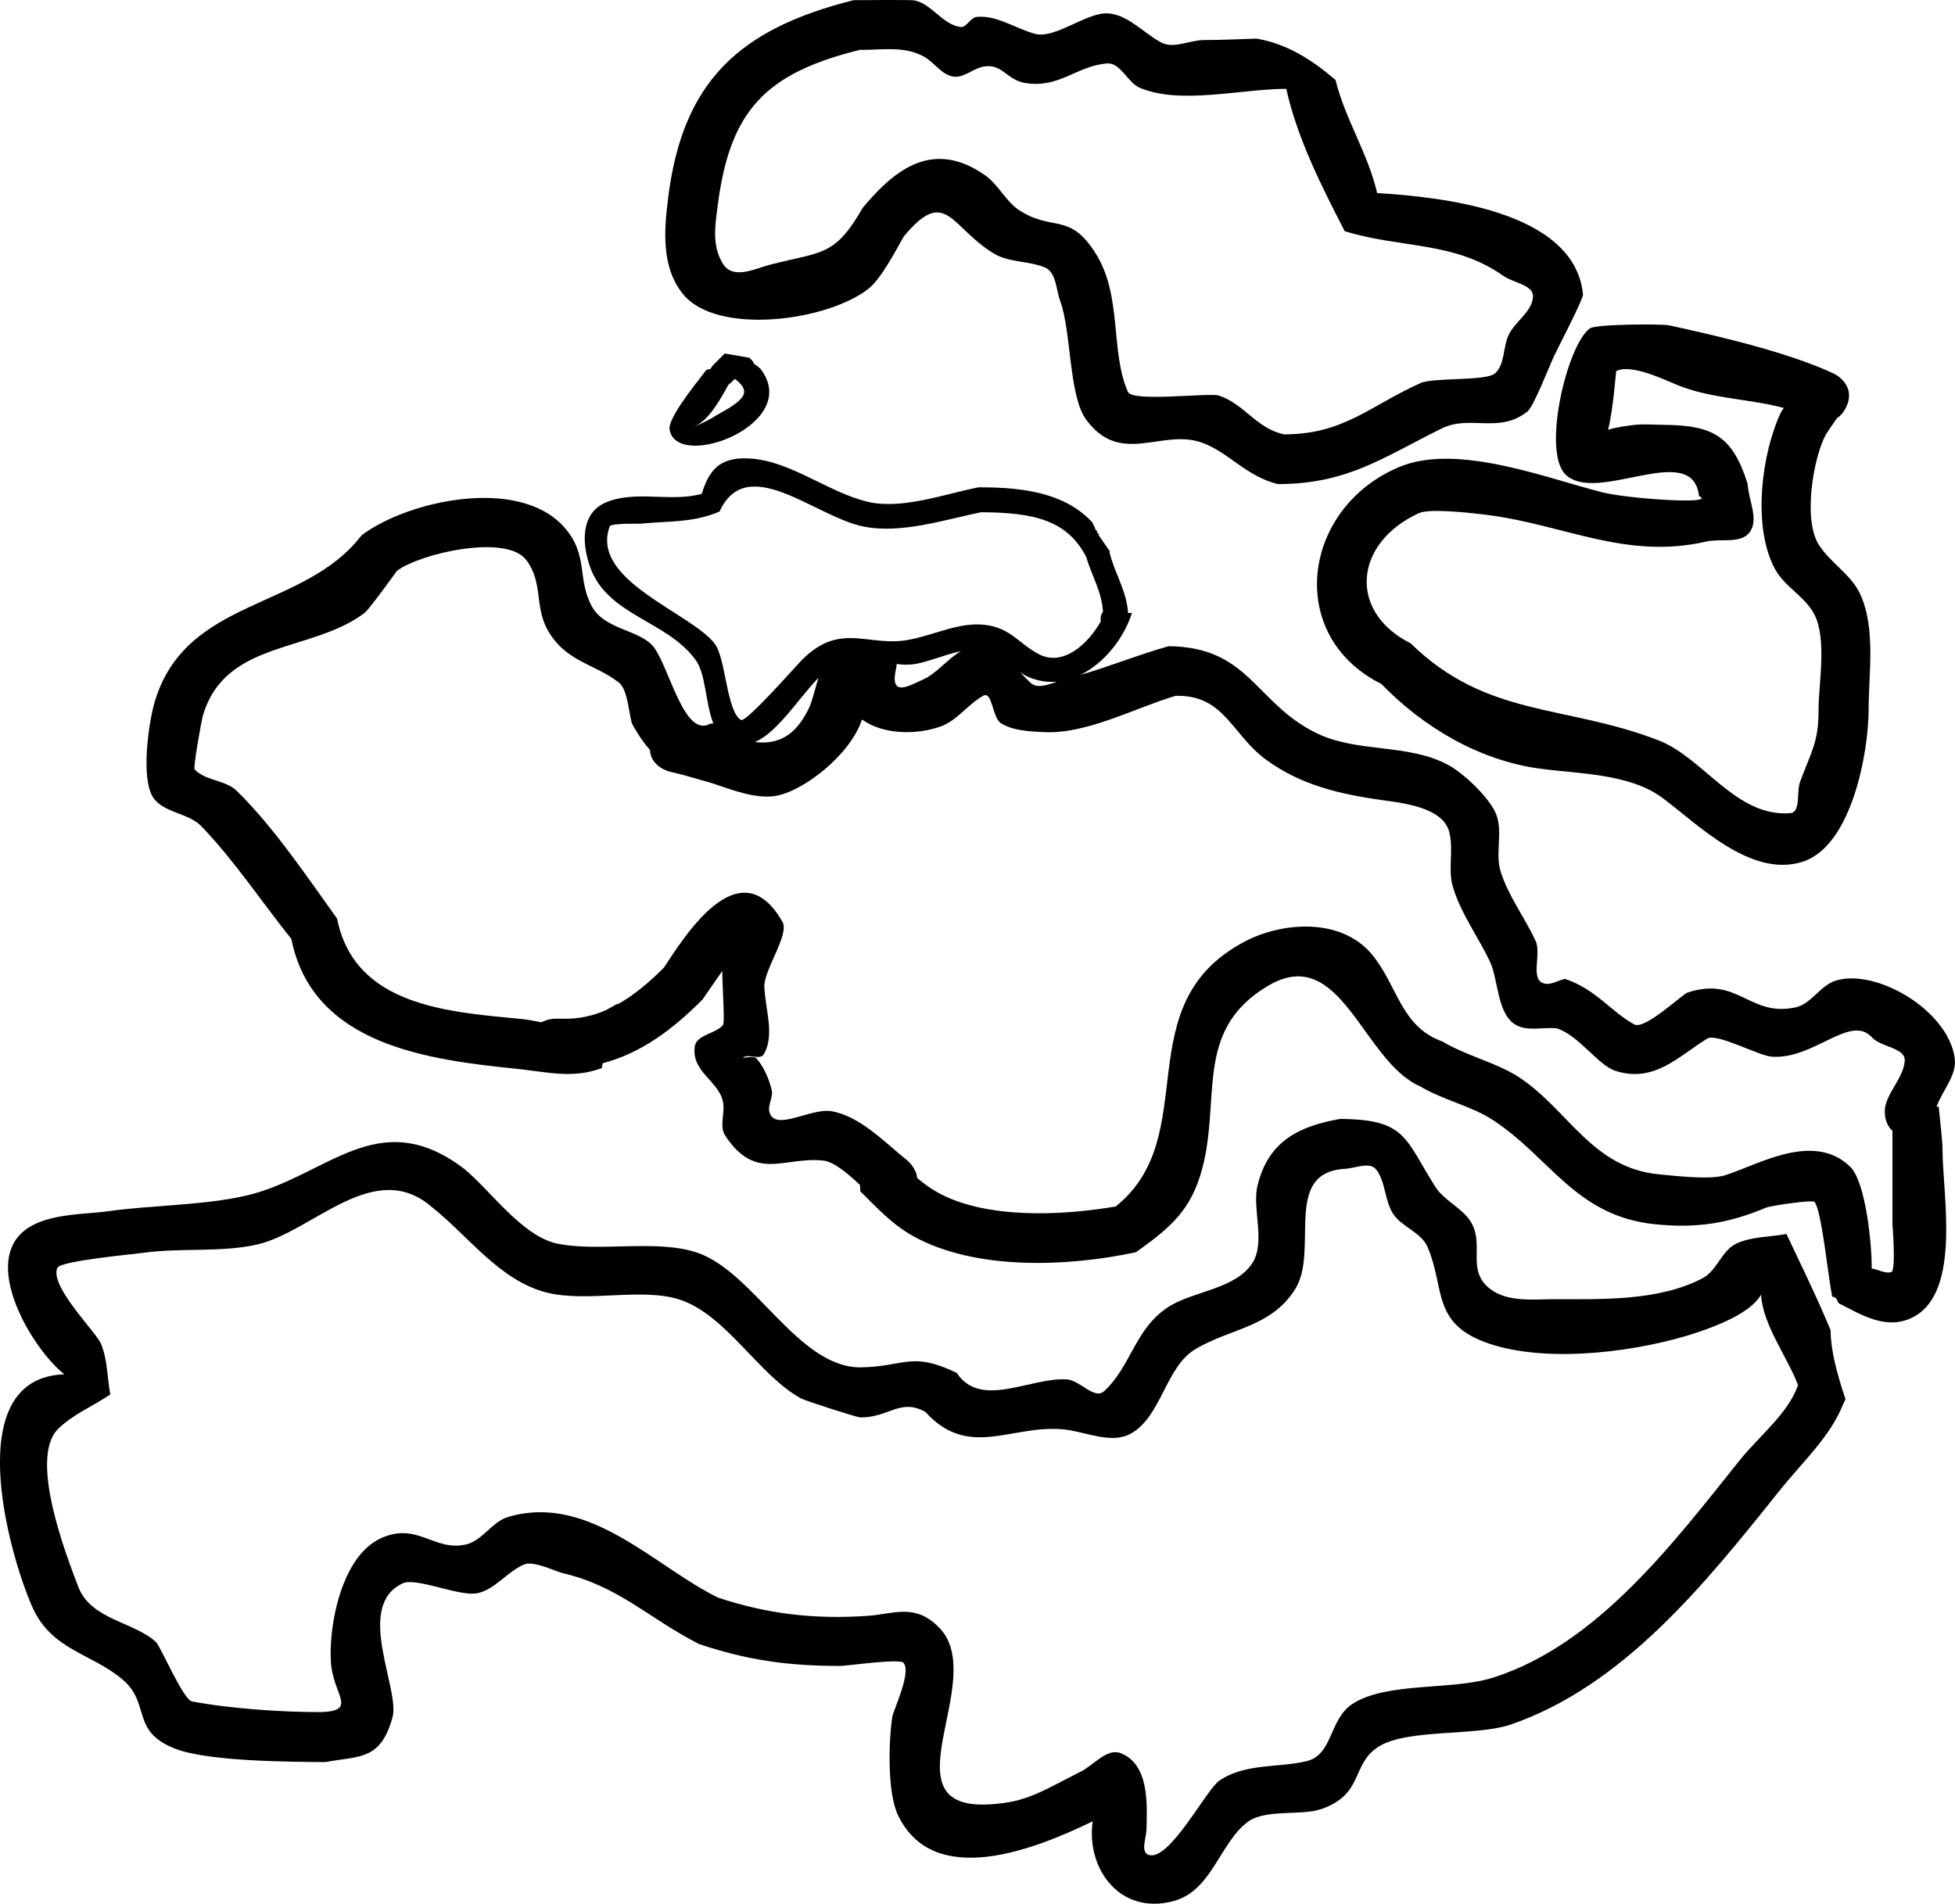 <svg version="1.1" xmlns="http://www.w3.org/2000/svg" xmlns:xlink="http://www.w3.org/1999/xlink" width="97.55" height="95" viewBox="0,0,97.55,95"><g transform="translate(-36.26,-261.3)"><g data-paper-data="{&quot;isPaintingLayer&quot;:true}" fill="#000000" fill-rule="nonzero" stroke="none" stroke-width="0.5" stroke-linecap="butt" stroke-linejoin="miter" stroke-miterlimit="10" stroke-dasharray="" stroke-dashoffset="0" style="mix-blend-mode: normal"><path d=""/><path d=""/><path d=""/><path d=""/><path d=""/><path d=""/><path d=""/><path d=""/><path d="M125.265,281.656c-1.642,-0.439 -3.492,-0.457 -5.115,-1.067c-0.73,-0.274 -2.433,-1.158 -3.242,-0.776c-0.019,0.009 -0.155,1.987 -0.41,2.934c0.393,-0.125 0.955,-0.2 1.267,-0.238c0.492,-0.06 0.991,-0.013 1.486,-0.009c2.496,0.019 3.462,0.564 4.213,2.947c0.035,0.802 0.573,1.753 0.106,2.406c-0.43,0.601 -1.446,0.306 -2.166,0.471c-4.025,0.926 -7.083,-0.846 -10.972,-1.333c-0.638,-0.08 -2.821,-0.337 -3.369,-0.086c-3.25,1.49 -3.549,4.93 -0.414,6.498c3.793,3.718 7.713,3.038 12.369,4.842c2.255,0.874 3.85,3.836 6.566,3.634c0.545,-0.04 0.306,-1.05 0.495,-1.562c0.536,-1.454 0.935,-1.992 0.922,-3.566c0,-1.346 0.432,-3.553 -0.212,-4.796c-0.458,-0.884 -1.484,-1.38 -1.959,-2.255c-1.159,-2.133 -0.661,-5.82 0.303,-7.842zM127.912,282.176l-0.544,0.799c-0.628,1.173 -1.149,4.23 -0.364,5.492c0.556,0.894 1.578,1.466 2.041,2.412c0.834,1.706 0.455,4.033 0.455,5.871c-0.013,2.131 -0.845,6.722 -3.25,7.538c-2.622,0.889 -5.357,-1.941 -7.065,-3.191c-1.643,-1.203 -4.192,-1.182 -6.089,-1.44c-3.057,-0.417 -5.815,-2.073 -7.911,-4.227c-4.834,-2.417 -3.95,-8.819 0.919,-10.836c2.868,-1.188 7.318,0.566 10.115,1.276c1.251,0.317 5.778,0.629 4.817,0.183c-0.317,-2.829 -5.12,0.465 -6.671,-1.086c-1.166,-1.166 0.087,-6.467 1.227,-7.281c0.306,-0.218 3.605,-0.227 3.944,-0.153c2.464,0.534 6.05,1.373 8.272,2.432c0,0 1.118,0.559 0.559,1.677c-0.129,0.258 -0.288,0.427 -0.456,0.534z"/><path d="M91.618,288.836c0.214,0.977 0.871,1.96 0.931,3.061l0.194,-0.018c-0.383,1.238 -1.36,2.505 -2.573,3.1c1.477,-0.425 2.93,-1.022 4.407,-1.433c4.008,0.046 4.304,2.807 7.323,4.315c2.079,1.038 4.625,0.516 6.648,1.625c0.762,0.417 2.085,1.668 2.382,2.484c0.325,0.892 -0.076,1.937 0.214,2.841c0.398,1.242 1.212,2.29 1.741,3.448c0.298,0.651 -0.283,1.884 0.396,2.111c0.345,0.115 0.713,-0.147 1.069,-0.22c1.538,0.507 2.319,1.658 3.46,2.272c0.524,0.282 2.394,-1.5 2.643,-1.585c2.529,-0.857 3.102,1.24 5.409,0.731c0.779,-0.172 1.229,-1.092 1.991,-1.331c2.01,-0.631 5.628,1.475 5.945,3.881c0.112,0.851 -0.619,1.592 -0.908,2.412c0.036,-0.001 0.071,-0.003 0.107,-0.004c0.079,0.846 0.19,1.685 0.19,2.121c0,2.245 0.947,7.09 -1.441,8.368c-1.332,0.713 -2.626,-0.116 -3.743,-0.683l-0.09,-0.18c-0.04,-0.085 -0.126,-0.143 -0.226,-0.143c-0.002,0 -0.003,0 -0.005,0c-0.207,-1.024 -0.521,-4.277 -0.879,-4.729c-0.099,-0.124 -2.197,0.191 -2.415,0.282c-1.871,0.785 -3.468,1.05 -5.574,0.828c-3.936,-0.416 -5.191,-3.32 -8.065,-5.2c-1.066,-0.698 -2.491,-0.998 -3.617,-1.674c-2.881,-1.243 -3.948,-7.171 -7.582,-5.03c-3.869,2.279 -2.252,5.848 -3.414,9.516c-0.59,1.864 -1.663,2.681 -3.188,3.785c-3.393,0.731 -8.017,0.926 -11.123,-0.801c-1.057,-0.588 -1.824,-1.432 -2.637,-2.236c-0.005,-0.107 -0.011,-0.213 -0.017,-0.32c-0.586,-0.546 -1.285,-1.153 -1.821,-1.213c-1.959,-0.22 -3.366,1.08 -4.902,-1.244c-0.314,-0.475 0.007,-1.147 -0.114,-1.703c-0.229,-1.047 -1.59,-1.487 -1.404,-2.755c0.085,-0.582 1.026,-0.615 1.407,-1.063c0.095,-0.112 -0.018,-1.578 -0.038,-2.695c-0.341,0.494 -0.703,1.003 -0.981,1.418c-1.501,1.509 -3.072,2.679 -4.988,3.185c-0.013,0.08 -0.025,0.159 -0.037,0.238c-1.456,0.552 -2.758,0.191 -4.228,0.041c-4.405,-0.452 -10.203,-1.161 -11.268,-6.484c-1.467,-1.831 -2.869,-3.946 -4.493,-5.626c-0.648,-0.67 -1.885,-0.657 -2.401,-1.433c-0.63,-0.948 -0.228,-3.766 0.087,-4.807c1.57,-5.191 7.444,-4.52 10.314,-8.278c2.302,-1.73 7.778,-2.932 10.062,-0.453c1.286,1.395 0.668,2.608 1.424,3.997c0.607,1.116 2.163,1.144 2.958,1.888c0.846,0.792 1.577,4.73 2.944,3.976c0,0 0.063,-0.013 0.162,-0.018c-0.407,-1.026 -0.362,-2.514 -0.919,-3.215c-1.437,-1.925 -4.385,-2.183 -5.234,-4.601c-0.415,-1.182 -0.471,-2.693 0.817,-3.223c1.482,-0.609 3.266,0.014 4.761,-0.422c0.399,-1.339 1.044,-1.869 2.504,-1.751c1.986,0.16 3.858,1.706 5.796,2.157c1.692,0.393 3.859,-0.404 5.509,-0.728c2.533,-0.01 4.425,0.394 5.686,1.76l0.183,0.412l0.041,-0.018c0.004,0.041 0.008,0.082 0.011,0.123l0.104,0.07l-0.042,0.029l0.578,0.834c-0.011,0.002 -0.022,0.004 -0.032,0.007zM130.313,316.607c0.136,-0.841 0.915,-1.508 0.989,-2.357c0.059,-0.67 -1.184,-0.684 -1.636,-1.183c-1.077,-1.19 -2.896,1.121 -5.005,0.963c-0.66,-0.05 -2.734,-1.192 -3.215,-0.9c-1.402,0.85 -2.612,2.225 -4.557,1.615c-0.897,-0.281 -1.807,-1.744 -2.94,-2.128c-0.71,-0.073 -1.543,0.185 -2.131,-0.22c-0.858,-0.592 -0.803,-2.231 -1.204,-3.089c-0.58,-1.243 -1.456,-2.402 -1.859,-3.752c-0.264,-0.883 0.056,-1.87 -0.186,-2.759c-0.341,-1.251 -2.458,-1.443 -3.397,-1.576c-2.092,-0.297 -4.035,-0.754 -5.761,-2.028c-1.707,-1.261 -2.055,-3.226 -4.489,-3.171c-2.016,0.596 -4.444,1.925 -6.573,1.812c-0.724,-0.038 -1.511,-0.061 -2.131,-0.436c-0.469,-0.284 -0.424,-1.643 -0.903,-1.375c-0.761,0.425 -1.299,1.236 -2.12,1.529c-1.17,0.418 -2.832,0.434 -3.926,-0.348c-0.573,1.773 -2.946,3.597 -4.319,3.815c-1.026,0.162 -2.216,-0.326 -3.17,-0.64c-0.458,-0.131 -0.916,-0.262 -1.374,-0.392l-0.76,-0.189c0,0 -0.909,-0.227 -0.956,-1.075c-0.298,-0.333 -0.578,-0.742 -0.855,-1.236c-0.202,-0.36 -0.196,-1.744 -0.708,-2.138c-1.222,-0.939 -2.65,-1.024 -3.542,-2.612c-0.66,-1.175 -0.217,-2.393 -1.076,-3.503c-1.01,-1.305 -5.292,-0.309 -6.438,0.547c-0.276,0.377 -1.403,1.942 -1.624,2.108c-2.654,2 -6.942,1.333 -8.062,5.114c-0.078,0.264 -0.494,2.606 -0.413,2.693c0.534,0.575 1.538,0.518 2.099,1.067c1.834,1.793 3.511,4.292 5.007,6.374c0.88,4.399 5.593,4.661 9.232,5.016c0.304,0.03 0.632,0.098 0.968,0.162c0.327,-0.18 0.671,-0.18 0.671,-0.18h0.4c0.768,0.023 1.476,-0.137 2.136,-0.421c0.199,-0.108 0.4,-0.22 0.6,-0.334c-0.005,0.015 -0.01,0.03 -0.015,0.045c0.843,-0.471 1.605,-1.129 2.313,-1.832c0.981,-1.481 3.778,-6.064 5.922,-2.286c0.355,0.625 -0.933,2.399 -0.906,3.23c0.036,1.126 0.543,2.412 -0.035,3.379c-0.172,0.287 -0.699,-0.022 -0.993,0.137c-0.186,0.101 0.495,-0.103 0.632,0.058c0.38,0.448 0.626,1.016 0.764,1.587c0.086,0.357 -0.21,0.742 -0.114,1.097c0.267,0.998 2.081,-0.224 3.098,-0.044c1.445,0.255 2.687,1.583 3.781,2.458c0,0 0.438,0.351 0.493,0.876c0.315,0.268 0.651,0.515 1.026,0.723c2.417,1.34 6.209,1.154 8.877,0.699c4.41,-3.529 0.489,-10.04 6.398,-13.199c1.909,-1.021 4.825,-1.214 6.355,0.579c1.314,1.541 1.439,3.634 3.563,4.391c1.2,0.72 2.749,1.061 3.883,1.826c2.427,1.637 3.594,4.491 6.935,4.8c0.805,0.074 2.534,0.286 3.293,0.039c1.704,-0.554 4.401,-2.173 6.218,-0.429c0.792,0.761 1.101,3.969 1.077,5.085c0.329,0.045 0.661,0.274 0.98,0.181c0.247,-0.072 0.059,-2.374 0.059,-2.382c0,-1.556 0,-3.113 0,-4.669c-0.475,-0.422 -0.375,-1.12 -0.375,-1.12zM91.296,291.82c-0.066,-1.022 -0.579,-1.83 -0.841,-2.738c-0.953,-1.836 -2.623,-2.207 -5.243,-2.22c-1.838,0.376 -4.031,1.106 -5.919,0.701c-2.408,-0.517 -5.767,-3.7 -7.129,-0.738c-1.287,0.567 -2.57,0.47 -3.952,0.609c-0.089,0.009 -1.467,-0.036 -1.53,0.135c-0.991,2.714 4.073,4.3 5.254,5.868c0.543,0.752 0.581,3.359 1.294,3.791c0.253,0.153 2.79,-2.743 3.049,-3.001c1.983,-1.973 3.337,-0.559 5.462,-1.028c1.203,-0.241 2.367,-0.847 3.613,-0.723c1.336,0.133 1.732,0.946 2.749,1.473c1.193,0.617 2.433,-0.479 3.089,-1.65c-0.048,-0.199 0.034,-0.375 0.103,-0.48zM76.627,296.634c0.149,-0.312 0.295,-0.927 0.471,-1.51c-1.038,1.086 -2.037,2.716 -3.169,3.208c1.121,0.123 2.011,-0.267 2.697,-1.698zM81.987,294.425c-0.345,0.064 -0.667,0.053 -0.978,0.008c-0.042,0.328 -0.177,0.722 -0.061,0.998c0.177,0.422 0.936,-0.032 1.356,-0.215c0.699,-0.304 1.227,-1.034 1.909,-1.422c-0.75,0.157 -1.506,0.487 -2.226,0.631zM87.625,295.104c-0.176,-0.072 -0.326,-0.159 -0.463,-0.253c0.175,0.182 0.347,0.36 0.518,0.519c0.328,0.304 0.839,0.118 1.318,-0.054c-0.448,0.04 -0.911,-0.022 -1.374,-0.212z"/><path d="M72.735,280.397c0,0 -0.047,0.047 -0.125,0.095c-0.443,0.808 -0.978,1.76 -1.697,2.099c-0.306,0.144 0.624,-0.27 0.909,-0.453c0.412,-0.265 1.212,-0.625 1.492,-1.049c0.216,-0.326 -0.053,-0.633 -0.388,-0.882c-0.063,0.063 -0.127,0.127 -0.19,0.19zM71.851,279.513c0.19,-0.19 0.381,-0.381 0.571,-0.571l1.217,0.208c0,0 0.19,0.127 0.264,0.342c0.015,-0 0.029,-0 0.044,-0c0.139,0.107 0.239,0.188 0.254,0.206c2.143,2.756 -4.159,5.132 -4.528,3.051c-0.099,-0.555 1.135,-2.081 1.829,-2.989c0.073,-0.02 0.146,-0.039 0.219,-0.057c0.057,-0.116 0.13,-0.189 0.13,-0.189z"/><path d="M128.254,331.309c-0.649,1.675 -1.966,2.836 -3.262,4.456c-3.653,4.567 -7.748,9.679 -13.381,11.605c-1.735,0.571 -5.097,0.199 -6.529,1.072c-1.435,0.875 -0.716,2.376 -2.894,3.136c-0.98,0.342 -2.778,-0.015 -3.658,0.632c-1.396,1.027 -1.791,3.433 -3.701,3.954c-2.693,0.734 -4.385,-1.623 -4.046,-3.976c-2.932,1.423 -7.943,3.395 -9.715,-0.307c-0.538,-1.122 -0.47,-3.677 -0.287,-4.897c0.051,-0.339 0.993,-2.273 0.55,-2.716c-0.206,-0.206 -2.877,0.166 -3.116,0.166c-2.581,0.003 -4.632,-0.273 -7.078,-1.095c-2.523,-1.287 -3.997,-2.886 -6.809,-3.538c-0.291,-0.067 -1.438,-0.624 -1.899,-0.437c-0.845,0.343 -1.437,1.237 -2.327,1.437c-0.888,0.2 -3.068,-0.805 -3.746,-0.49c-2.429,1.128 -0.117,5.281 -0.511,6.693c-0.603,2.163 -1.654,1.911 -3.342,2.227c-1.777,-0.01 -5.864,-0.029 -7.502,-0.667c-2.238,-0.872 -1.209,-2.238 -2.613,-3.442c-1.542,-1.322 -3.558,-1.458 -4.52,-3.641c-1.199,-2.719 -3.603,-11.431 1.603,-11.6c-1.403,-1.106 -3.543,-4.537 -2.563,-6.477c0.813,-1.61 3.357,-1.461 4.734,-1.658c2.17,-0.31 4.762,-0.29 6.886,-0.779c4.001,-0.92 6.568,-4.61 10.868,-1.36c1.328,1.074 2.919,3.407 4.706,3.76c2.107,0.415 4.912,-0.231 6.927,0.437c2.858,0.948 5.063,5.789 8.213,5.73c2.18,-0.041 2.496,-0.815 4.759,0.278c1.197,1.821 3.701,0.197 5.503,0.325c0.644,0.046 1.368,1.024 1.845,0.589c1.351,-1.233 1.525,-3.1 3.193,-4.195c1.234,-0.81 3.353,-0.879 4.21,-2.204c0.663,-1.025 -0.011,-2.743 0.247,-3.83c0.536,-2.262 2.09,-3.001 4.128,-3.36c3.294,0.025 3.219,0.953 4.742,3.373c0.478,0.759 1.493,1.12 1.874,1.932c0.525,1.121 -0.281,2.271 0.859,3.169c0.874,0.689 2.197,0.523 3.214,0.522c2.391,-0.003 5.207,0.104 7.403,-1.048c0.712,-0.373 0.954,-1.387 1.682,-1.727c0.768,-0.359 1.665,-0.32 2.498,-0.48c0.739,1.562 1.528,3.172 2.204,4.801c0.001,1.06 0.363,2.299 0.743,3.45c-0.025,0.06 -0.056,0.121 -0.093,0.18zM125.978,330.427c-0.506,-1.373 -1.774,-3.032 -1.844,-4.521c-0.533,0.955 -2.391,1.616 -3.122,1.864c-2.874,0.974 -7.405,1.573 -10.368,0.607c-2.99,-0.975 -2.25,-2.743 -3.154,-4.852c-0.315,-0.735 -1.294,-0.994 -1.726,-1.668c-0.421,-0.657 -0.357,-1.569 -0.831,-2.19c-0.329,-0.431 -1.085,-0.043 -1.627,-0.037c-3.061,0.234 -1.208,4.083 -2.425,6.01c-1.21,1.916 -3.248,1.943 -4.99,2.996c-1.478,0.893 -1.672,3.351 -3.207,4.205c-0.979,0.545 -2.24,-0.099 -3.355,-0.211c-2.577,-0.258 -4.733,1.518 -6.897,-0.875c-1.263,-0.695 -1.825,0.294 -3.241,0.278c-0.171,-0.002 -2.752,-0.831 -2.97,-0.952c-2.099,-1.157 -3.716,-4.145 -6.016,-4.918c-1.886,-0.634 -4.649,0.151 -6.673,-0.363c-2.345,-0.596 -3.913,-2.835 -5.694,-4.24c-2.892,-2.542 -5.943,1.195 -8.732,1.84c-1.789,0.414 -3.895,0.159 -5.714,0.421c-0.401,0.058 -4.104,0.396 -4.266,0.742c-0.423,0.902 1.924,3.199 2.17,3.786c0.332,0.793 0.311,1.691 0.467,2.537c-0.859,0.589 -1.869,0.989 -2.607,1.724c-1.478,1.472 0.436,6.368 1.01,7.876c0.627,1.647 2.773,1.736 3.88,2.759c0.216,0.2 1.359,2.875 1.787,2.958c1.857,0.358 4.595,0.548 6.498,0.533c1.774,-0.079 0.55,-0.87 0.442,-2.465c-0.125,-1.842 0.522,-5.319 2.505,-6.215c1.826,-0.825 2.648,0.7 4.254,0.31c0.804,-0.195 1.281,-1.126 2.073,-1.363c4.055,-1.215 7.352,2.503 10.492,4.025c2.49,0.822 4.794,1.085 7.433,0.908c1.336,-0.089 2.362,-0.647 3.572,0.563c2.579,2.579 -2.88,9.223 2.627,8.837c0.843,-0.059 1.44,-0.182 2.21,-0.508c0.756,-0.32 1.468,-0.735 2.205,-1.098c0.676,-0.315 1.33,-1.21 2.028,-0.946c1.471,0.557 1.32,2.673 1.296,3.799c-0.009,0.425 -0.306,1.12 0.091,1.273c1.022,0.395 2.886,-3.25 3.544,-3.699c1.28,-0.874 2.922,-0.633 4.342,-0.968c1.341,-0.316 1.119,-2.095 2.306,-2.864c1.729,-1.119 5.068,-0.651 7.071,-1.328c5.136,-1.655 8.924,-6.676 12.219,-10.795c1.01,-1.262 2.427,-2.341 2.937,-3.776z"/><path d="M104.977,270.932c3.004,0.197 9.842,0.809 10.271,5.055c0.024,0.233 -1.249,2.663 -1.448,3.089c-0.241,0.517 -1.015,2.514 -1.324,2.759c-1.424,1.131 -2.86,0.144 -4.286,0.85c-2.939,1.454 -4.705,2.772 -8.177,2.772c-1.616,-0.416 -2.419,-1.571 -3.773,-2.065c-1.993,-0.727 -4.054,1.197 -5.781,-1.149c-0.878,-1.192 -0.736,-4.4 -1.297,-5.921c-0.212,-0.576 -0.196,-1.439 -0.762,-1.675c-0.815,-0.339 -1.8,-0.239 -2.554,-0.698c-2.174,-1.322 -2.383,-3.379 -4.487,-0.853c-0.414,0.728 -1.129,2.099 -1.743,2.594c-2.015,1.626 -7.594,2.386 -9.286,0.273c-1.081,-1.349 -0.929,-3.167 -0.738,-4.735c0.715,-5.884 3.565,-8.488 9.254,-9.919c0.225,-0.001 2.854,-0.027 3.042,0.011c0.865,0.176 1.416,1.213 2.291,1.326c0.315,0.041 0.495,-0.468 0.811,-0.501c1.008,-0.105 1.942,0.582 2.92,0.845c0.974,0.263 2.558,-1.059 3.588,-1.024c1.02,0.034 1.798,0.967 2.697,1.451c0.628,0.338 1.423,-0.118 2.136,-0.118c0.881,0 1.755,-0.047 2.627,-0.073c1.552,0.266 2.775,1.07 3.941,2.062c0.47,1.939 1.627,3.677 2.076,5.643zM100.441,265.732c-2.357,0.017 -5.286,0.8 -7.305,-0.05c-0.626,-0.264 -0.959,-1.269 -1.636,-1.215c-1.529,0.12 -2.372,1.251 -4.078,0.976c-0.95,-0.153 -1.131,-0.981 -2.08,-0.821c-0.527,0.089 -0.995,0.586 -1.522,0.499c-0.577,-0.095 -0.939,-0.702 -1.448,-0.99c-0.989,-0.558 -2.135,-0.331 -3.219,-0.34c-4.728,1.171 -6.474,3.053 -7.079,7.748c-0.128,0.991 -0.308,2.019 0.262,2.931c0.512,0.821 1.678,0.207 2.361,0.034c2.623,-0.663 3.219,-0.412 4.61,-2.834c1.661,-1.993 3.552,-3.409 6.107,-1.623c0.678,0.474 1.039,1.33 1.74,1.77c1.668,1.047 2.465,0.069 3.761,2.104c1.366,2.146 0.723,4.881 1.626,6.935c0.23,0.524 4.101,0.025 4.552,0.185c1.314,0.464 1.803,1.598 3.227,1.935c2.995,0 4.276,-1.419 6.823,-2.561c0.647,-0.29 3.27,-0.085 3.714,-0.483c0.502,-0.451 0.391,-1.296 0.676,-1.908c0.32,-0.684 1.174,-1.157 1.219,-1.911c0.036,-0.603 -0.986,-0.696 -1.478,-1.046c-2.45,-1.741 -5.161,-1.371 -7.917,-2.232c-1.135,-2.201 -2.376,-4.643 -2.915,-7.103z"/><path d=""/></g></g></svg>